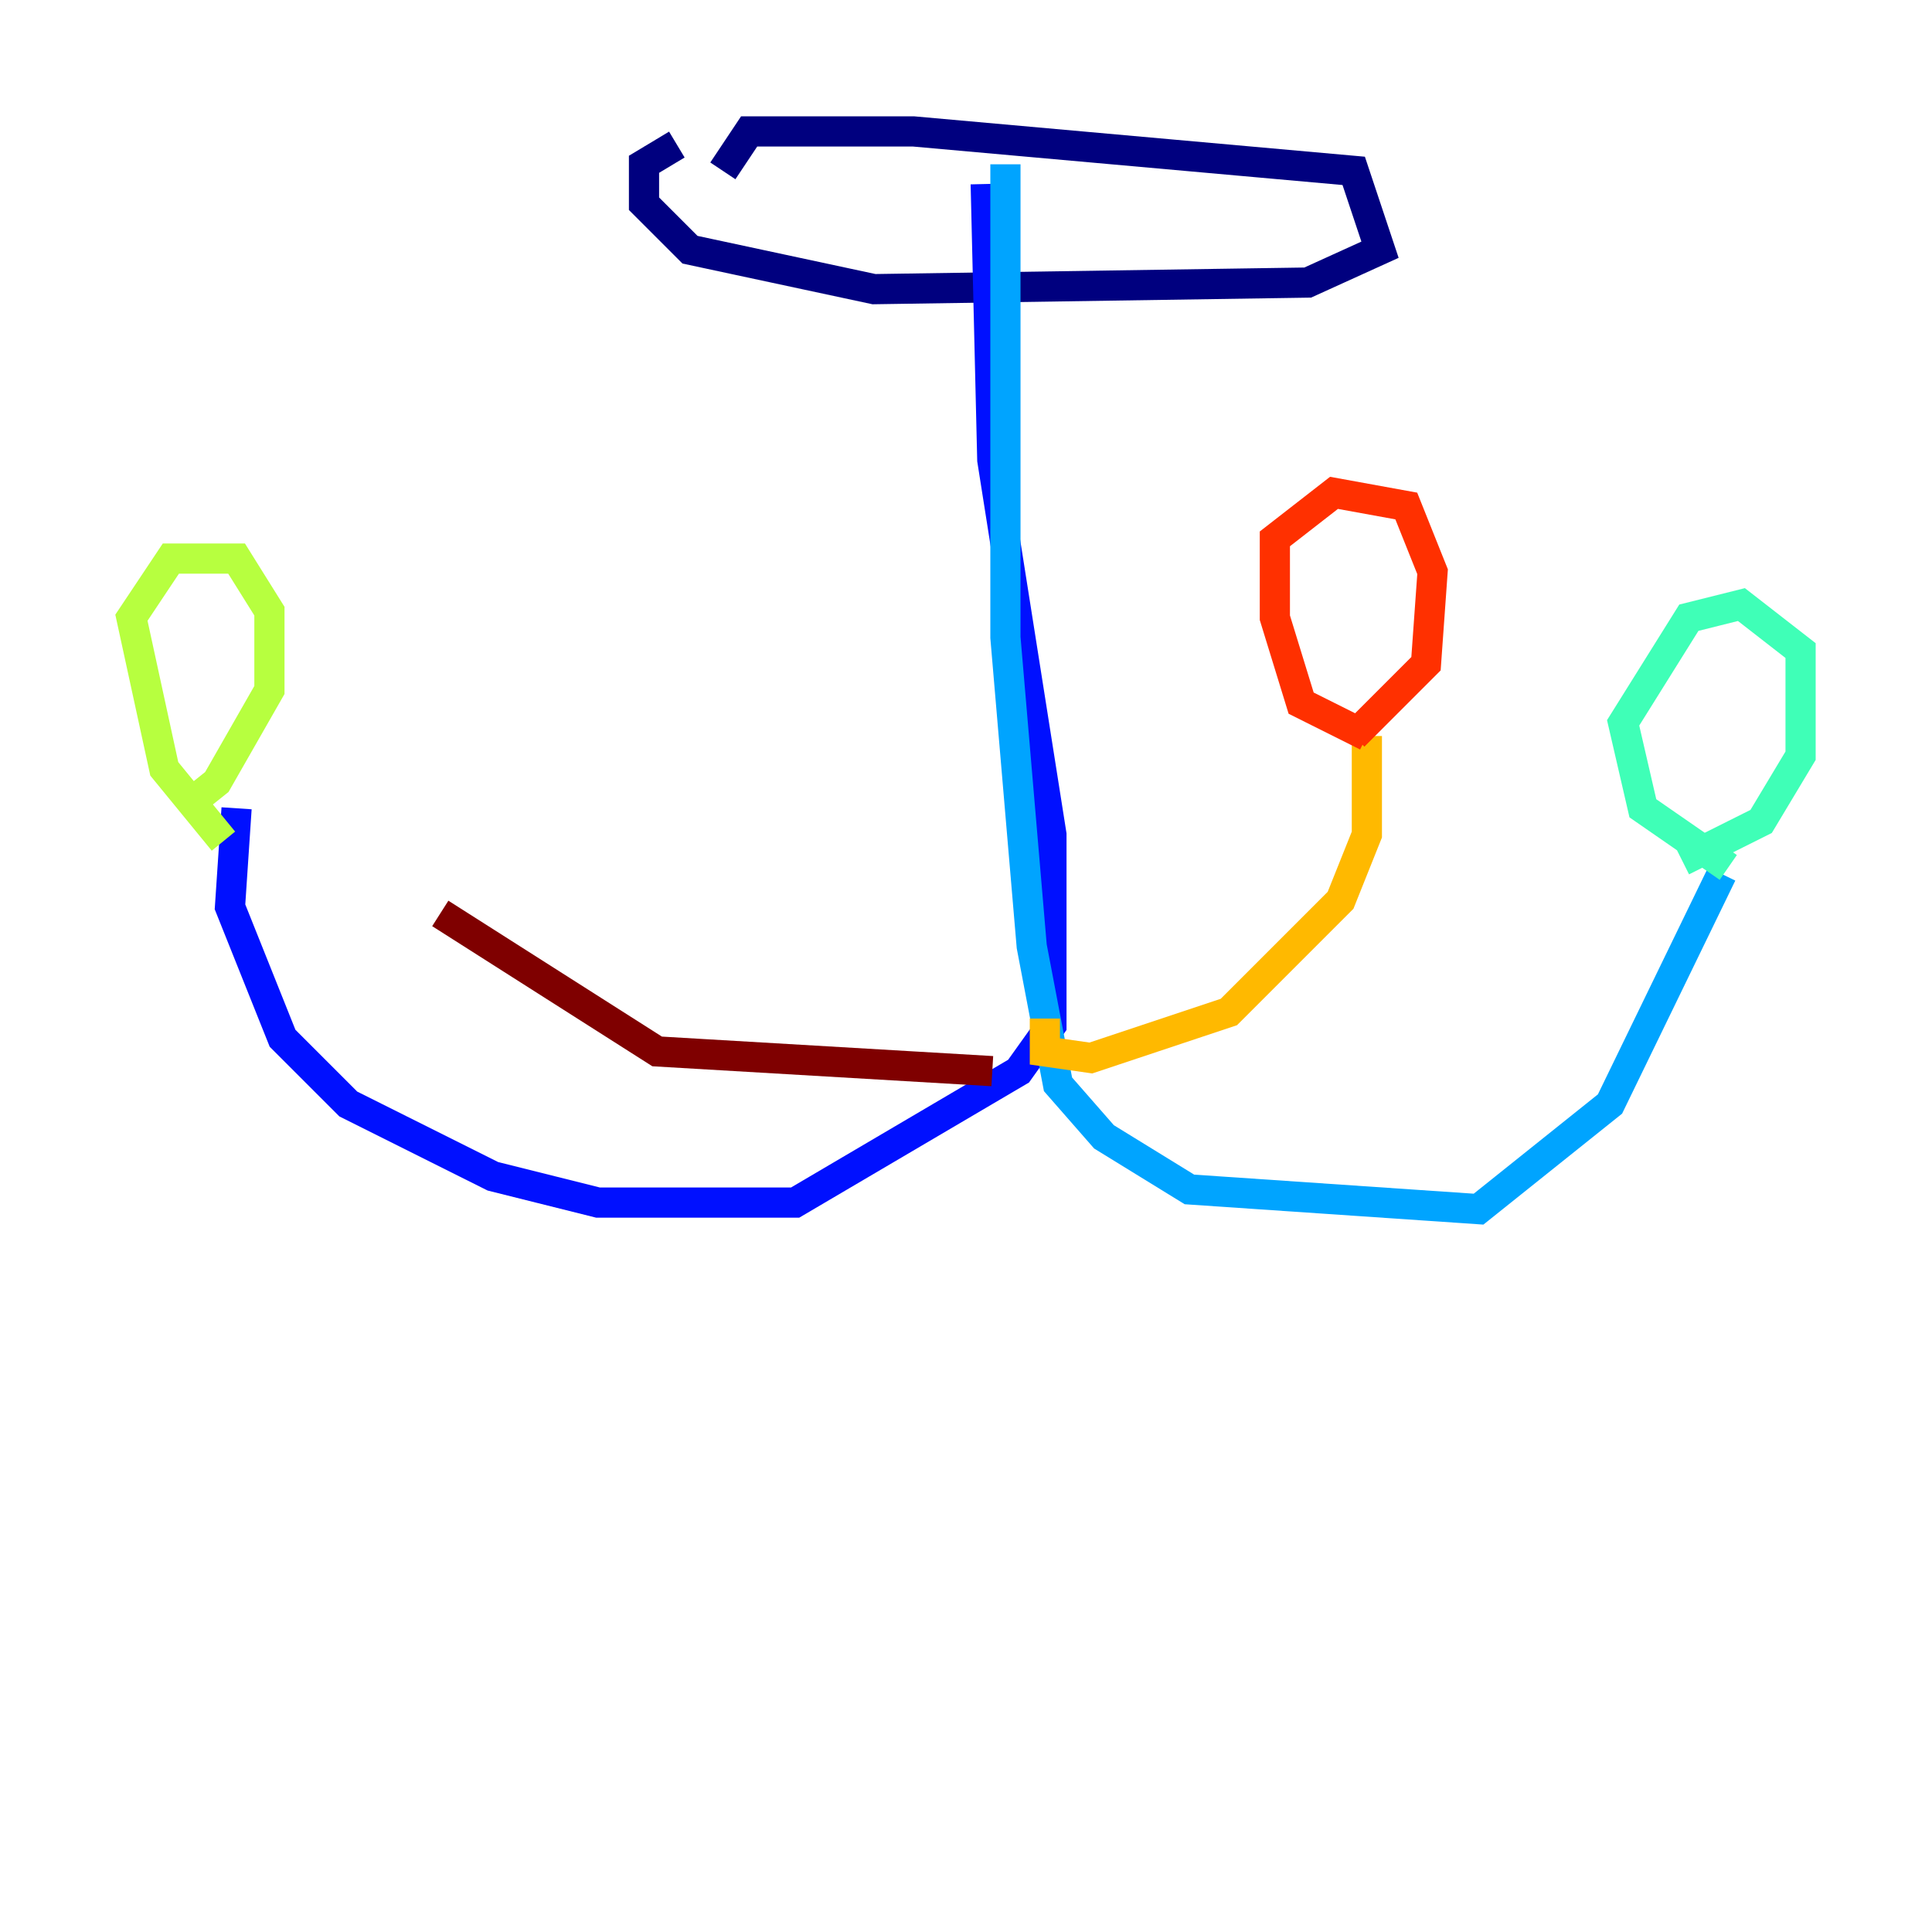 <?xml version="1.0" encoding="utf-8" ?>
<svg baseProfile="tiny" height="128" version="1.2" viewBox="0,0,128,128" width="128" xmlns="http://www.w3.org/2000/svg" xmlns:ev="http://www.w3.org/2001/xml-events" xmlns:xlink="http://www.w3.org/1999/xlink"><defs /><polyline fill="none" points="44.843,9.578 42.667,10.884 42.667,13.497 45.714,16.544 57.905,19.157 86.639,18.721 91.429,16.544 89.687,11.32 60.517,8.707 49.633,8.707 47.891,11.32" stroke="#00007f" stroke-width="2" /><polyline fill="none" points="65.306,12.191 65.742,30.476 69.66,55.292 69.66,67.918 67.483,70.966 52.68,79.674 39.619,79.674 32.653,77.932 23.075,73.143 18.721,68.789 15.238,60.082 15.674,53.551" stroke="#0010ff" stroke-width="2" /><polyline fill="none" points="66.612,10.884 66.612,42.231 68.354,62.694 70.095,71.837 73.143,75.32 78.803,78.803 97.959,80.109 106.667,73.143 114.068,57.905" stroke="#00a4ff" stroke-width="2" /><polyline fill="none" points="114.503,57.469 108.844,53.551 107.537,47.891 111.891,40.925 115.374,40.054 119.293,43.102 119.293,50.068 116.68,54.422 111.456,57.034" stroke="#3fffb7" stroke-width="2" /><polyline fill="none" points="14.803,55.728 10.884,50.939 8.707,40.925 11.32,37.007 15.674,37.007 17.85,40.49 17.85,45.714 14.367,51.809 12.191,53.551" stroke="#b7ff3f" stroke-width="2" /><polyline fill="none" points="69.225,67.483 69.225,69.66 72.272,70.095 81.415,67.048 88.816,59.646 90.558,55.292 90.558,48.762" stroke="#ffb900" stroke-width="2" /><polyline fill="none" points="90.558,48.762 86.204,46.585 84.463,40.925 84.463,35.701 88.381,32.653 93.17,33.524 94.912,37.878 94.476,43.973 89.687,48.762" stroke="#ff3000" stroke-width="2" /><polyline fill="none" points="65.742,70.966 43.537,69.66 29.17,60.517" stroke="#7f0000" stroke-width="2" /></svg>